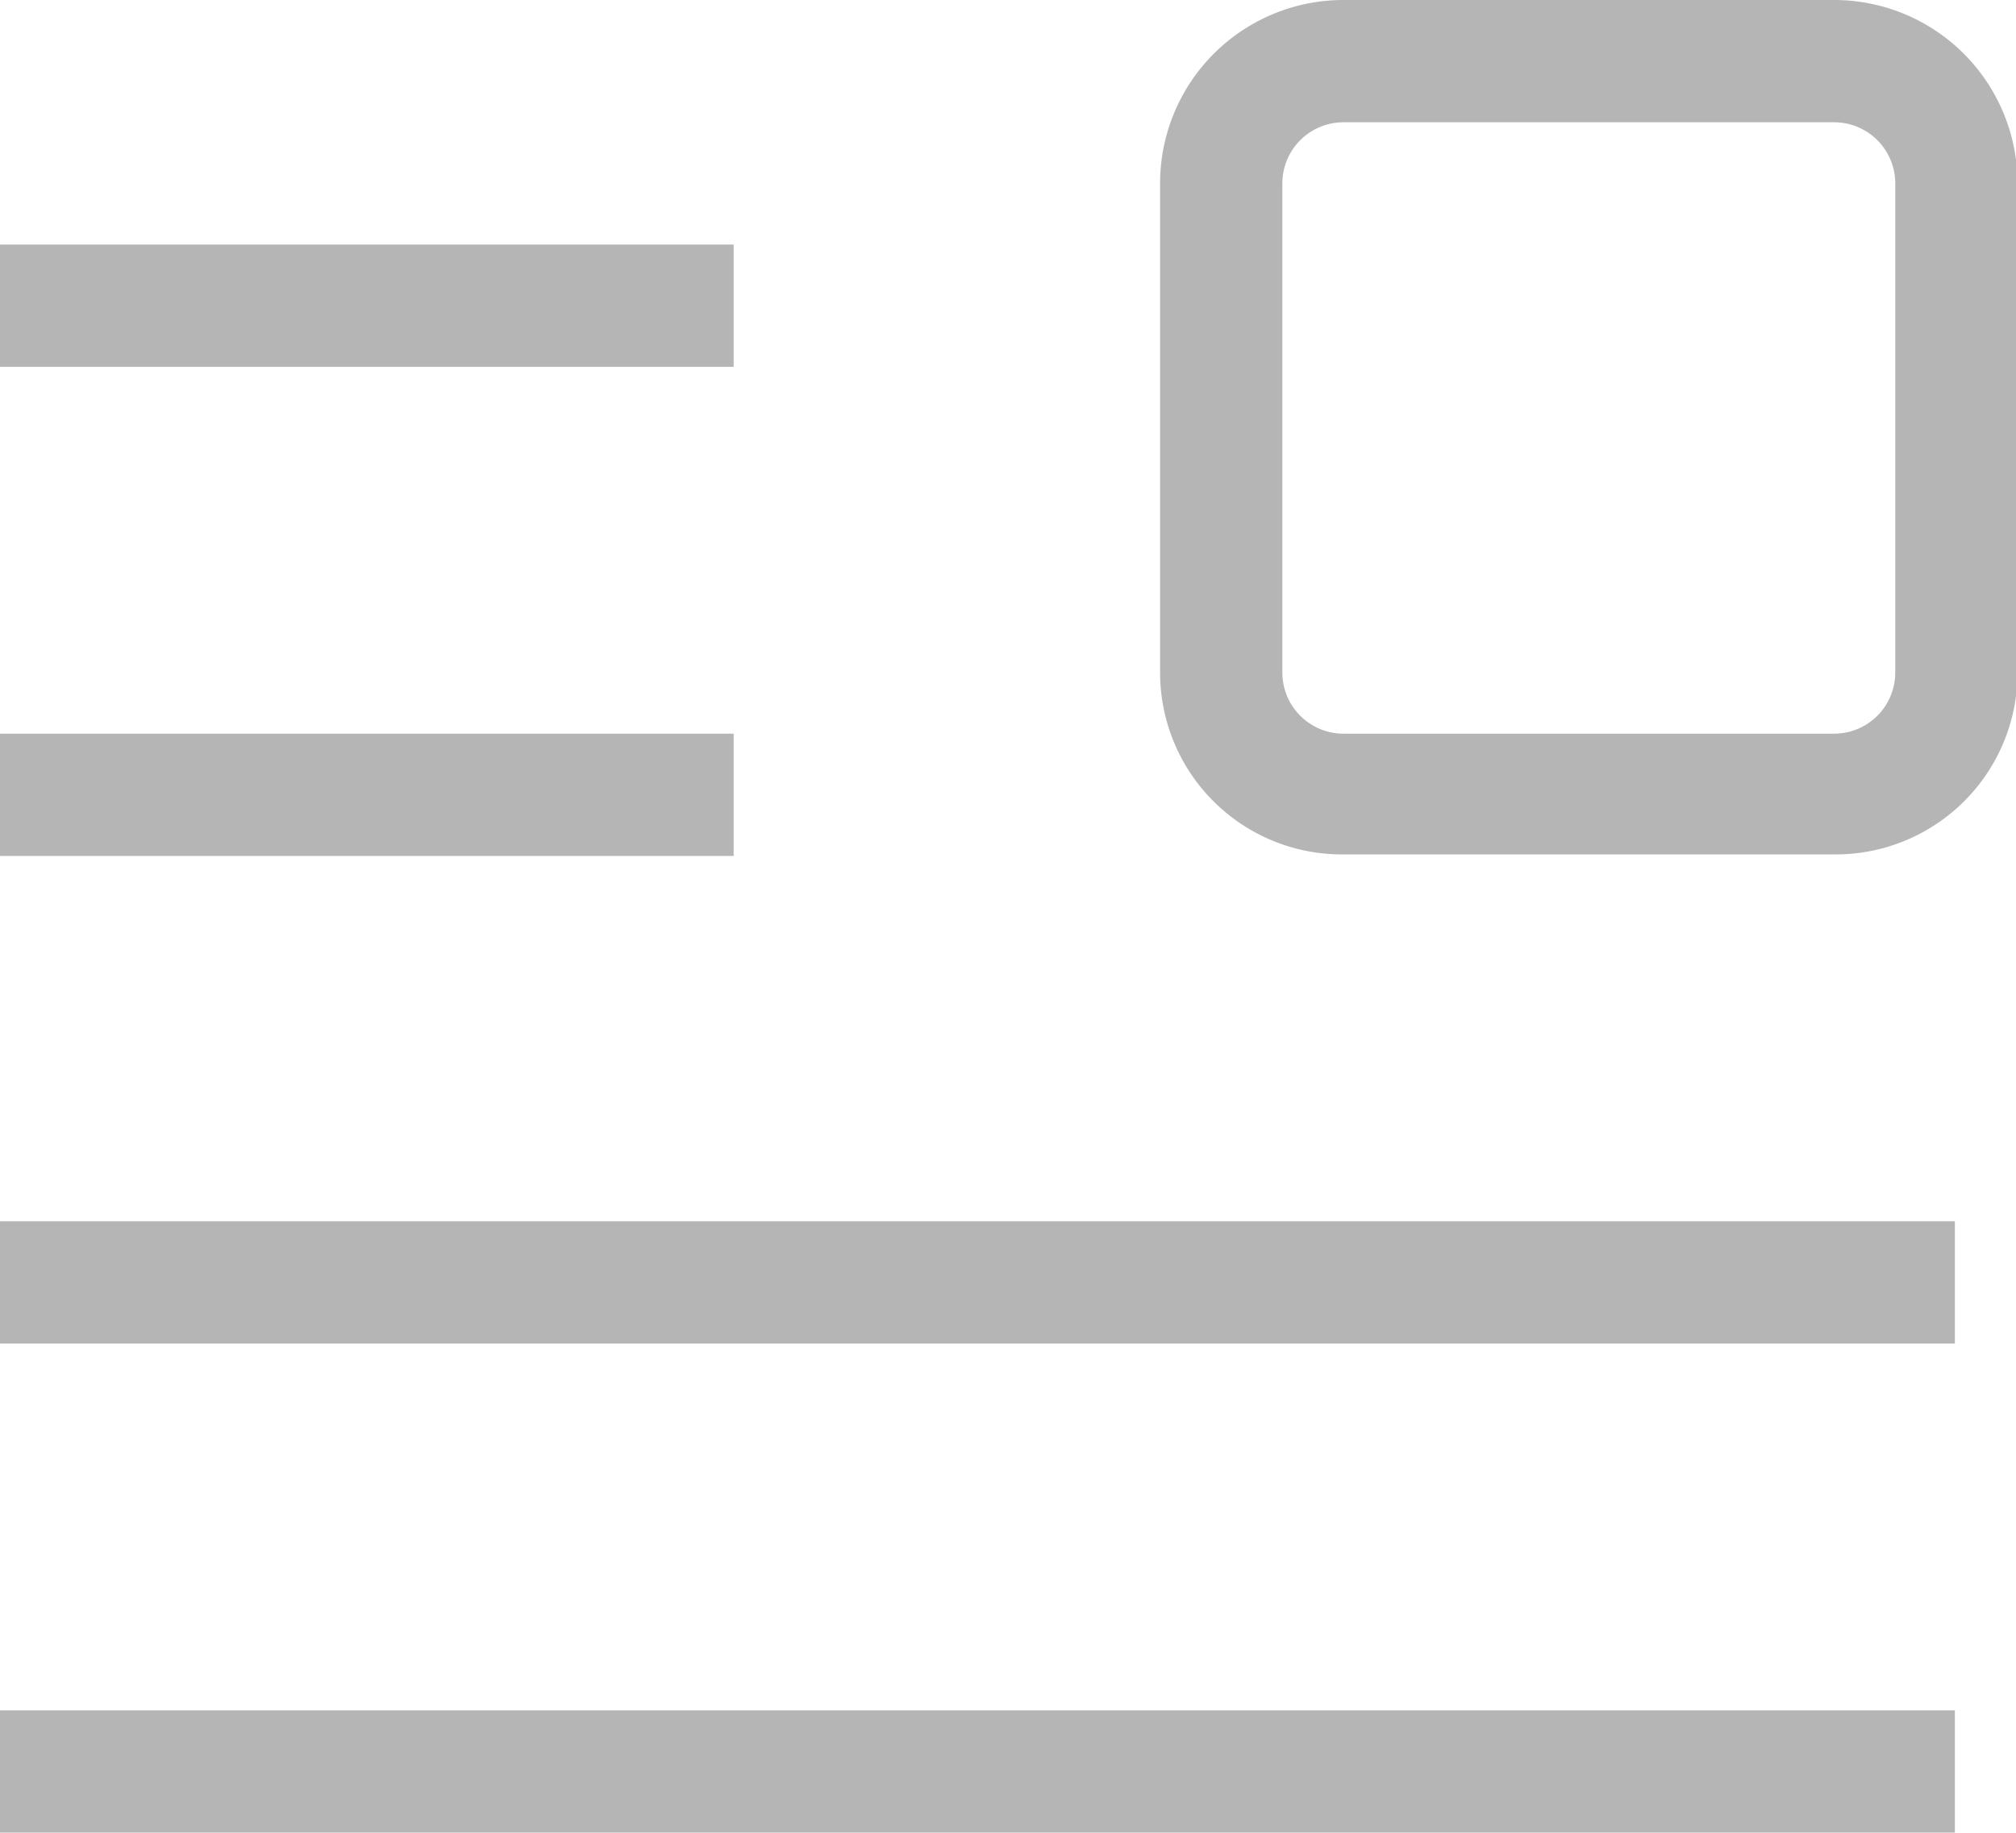 <svg xmlns="http://www.w3.org/2000/svg" viewBox="0 0 13.19 11.99"><defs><style>.cls-1{fill:#b5b5b5;}</style></defs><g id="图层_2" data-name="图层 2"><g id="图层_1-2" data-name="图层 1"><path class="cls-1" d="M12,5.59H8.79A1.19,1.19,0,0,1,7.59,4.4V1.2A1.2,1.2,0,0,1,8.79,0H12a1.2,1.2,0,0,1,1.2,1.2V4.4A1.19,1.19,0,0,1,12,5.59ZM8.79.8a.4.4,0,0,0-.4.4V4.4a.4.4,0,0,0,.4.4H12a.4.4,0,0,0,.4-.4V1.2A.4.4,0,0,0,12,.8Z"/><rect class="cls-1" y="1.6" width="4.8" height="0.8"/><rect class="cls-1" y="4.8" width="4.8" height="0.8"/><rect class="cls-1" y="7.99" width="12.79" height="0.8"/><rect class="cls-1" y="11.19" width="12.79" height="0.8"/></g></g></svg>